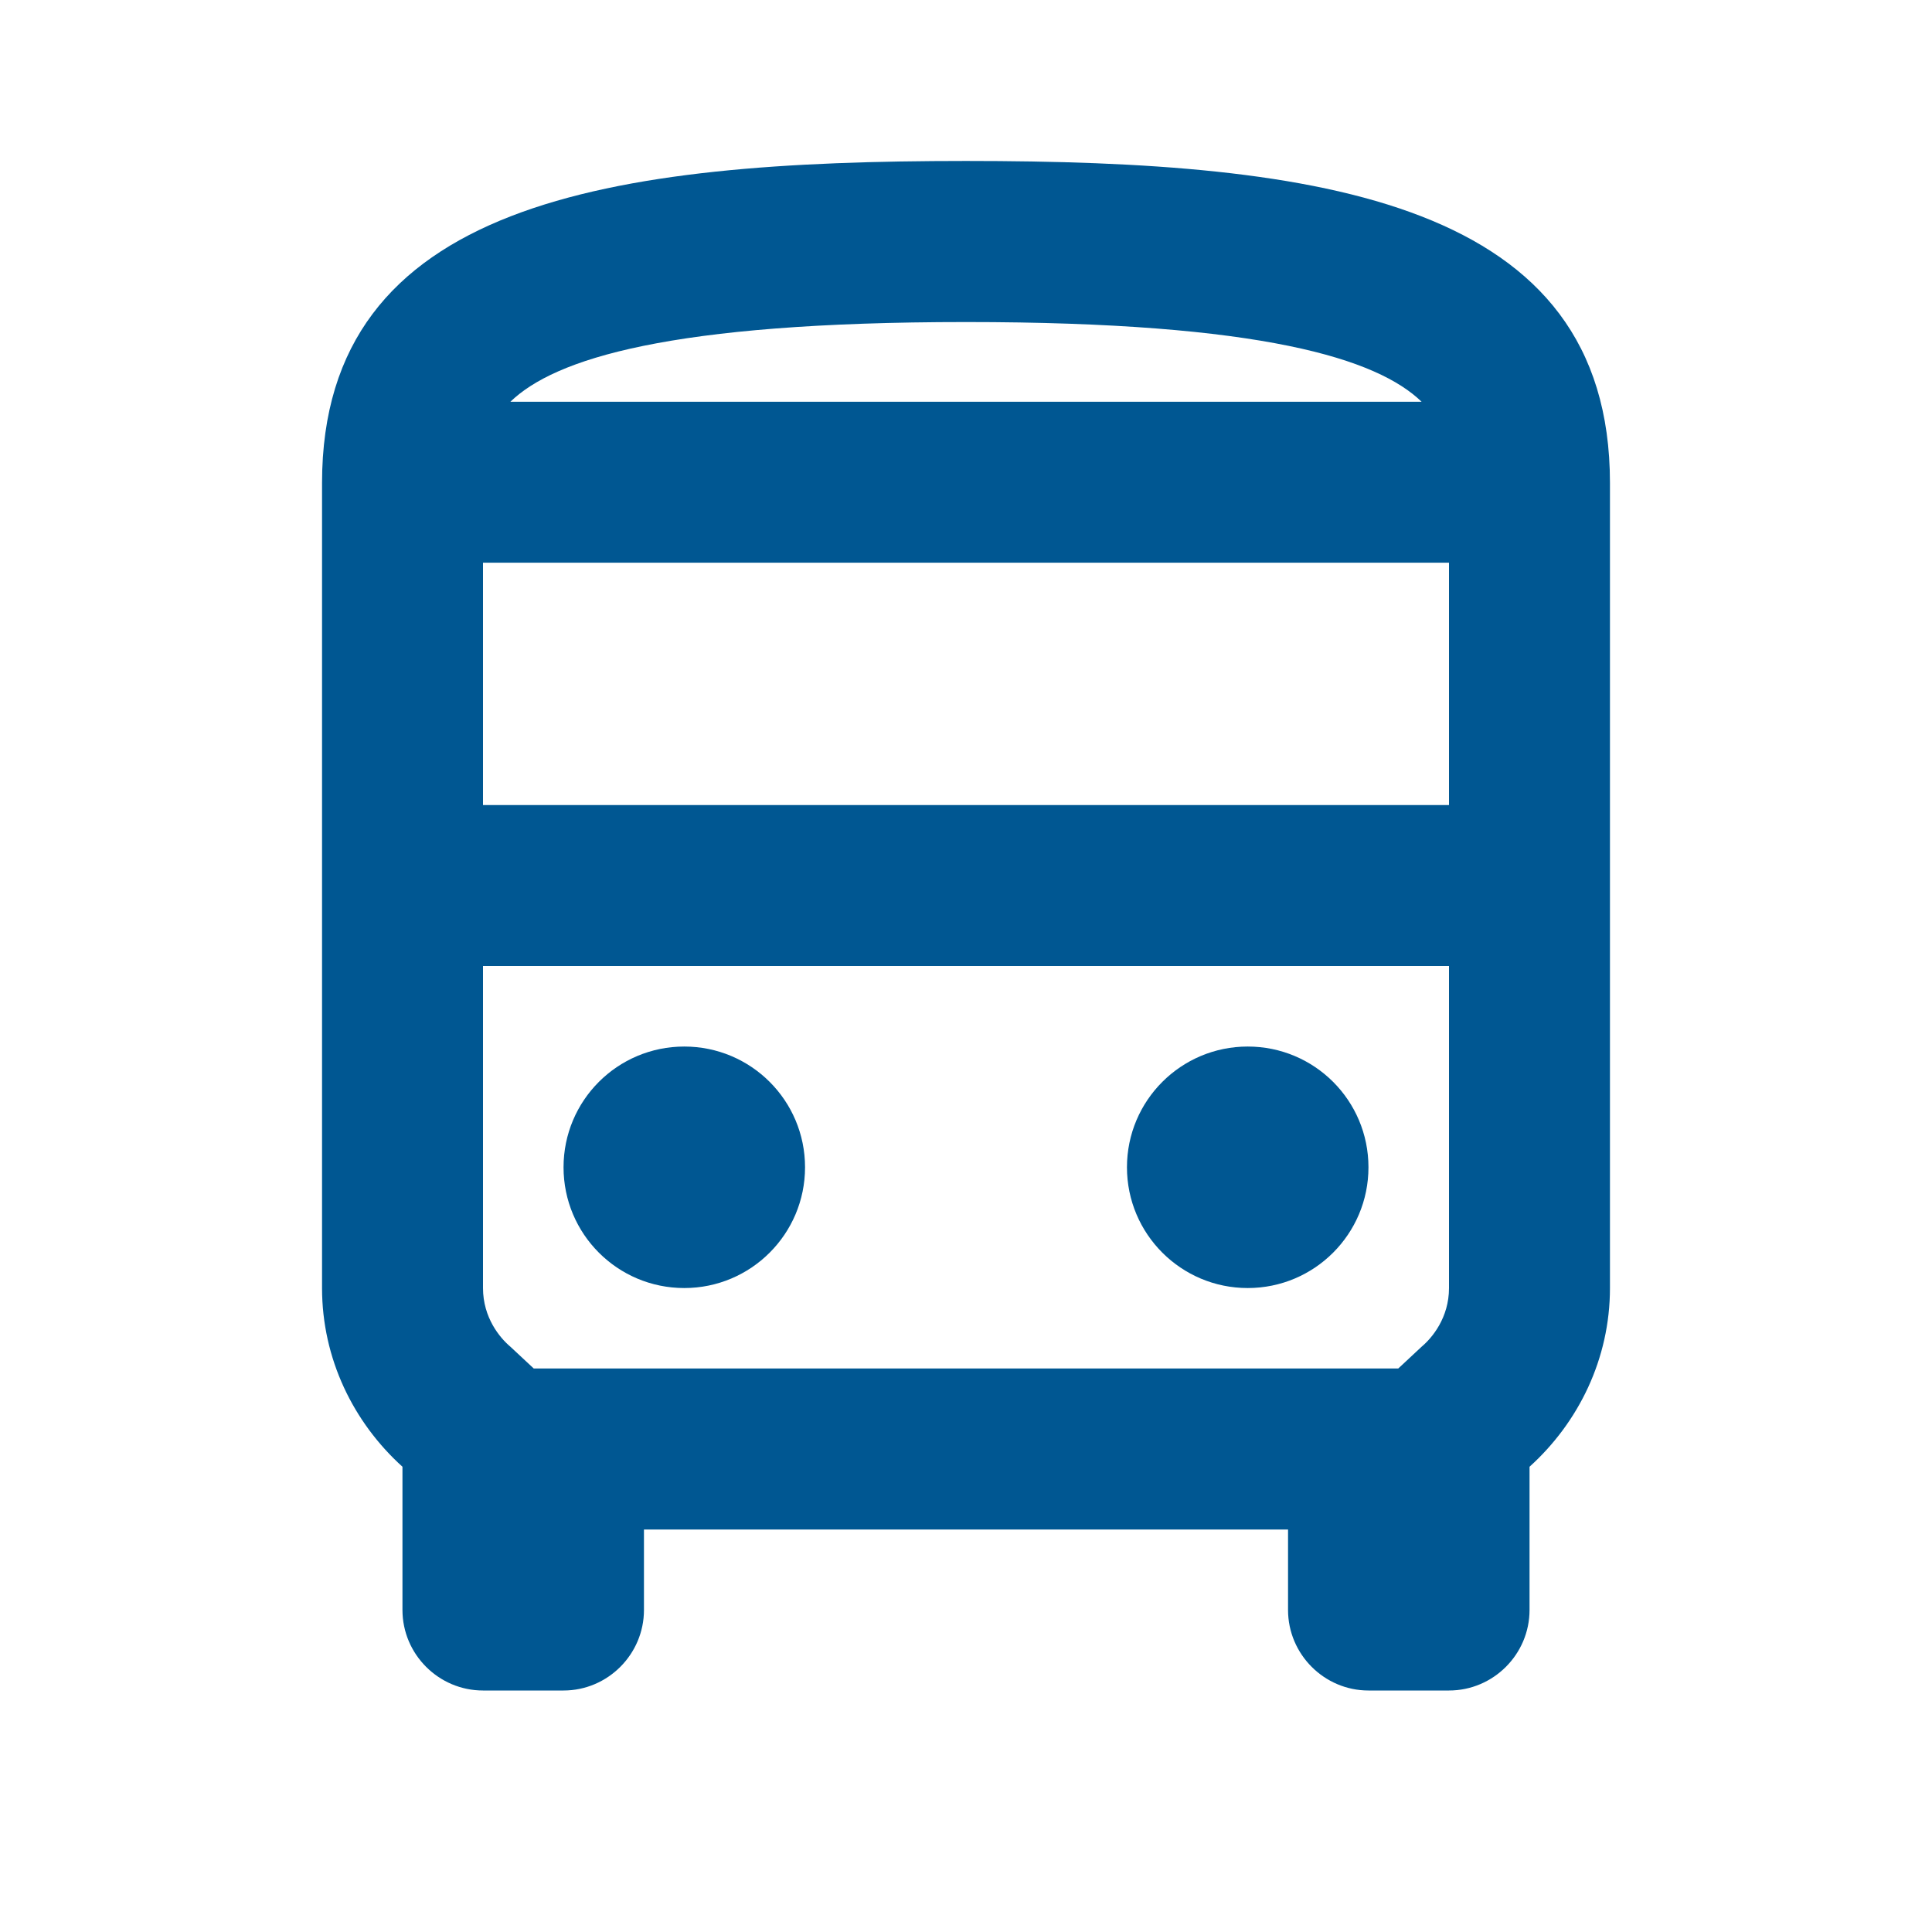<svg width="16" height="16" viewBox="0 0 16 16" fill="none" xmlns="http://www.w3.org/2000/svg">
<path d="M8 1.333C5.053 1.333 2.667 1.667 2.667 4V10.667C2.667 11.253 2.927 11.78 3.333 12.147V13.333C3.333 13.7 3.633 14 4 14H4.667C5.033 14 5.333 13.7 5.333 13.333V12.667H10.667V13.333C10.667 13.7 10.967 14 11.333 14H12C12.367 14 12.667 13.7 12.667 13.333V12.147C13.073 11.78 13.333 11.253 13.333 10.667V4C13.333 1.667 10.947 1.333 8 1.333ZM11.773 3.327H4.227C4.593 2.973 5.54 2.667 8 2.667C10.46 2.667 11.407 2.973 11.773 3.327ZM12 4.66V6.667H4V4.66H12ZM11.773 11.153L11.58 11.333H4.42L4.227 11.153C4.14 11.08 4 10.913 4 10.667V8H12V10.667C12 10.913 11.86 11.08 11.773 11.153Z" fill="#005792"/>
<path d="M5.667 10.667C6.219 10.667 6.667 10.219 6.667 9.667C6.667 9.114 6.219 8.667 5.667 8.667C5.114 8.667 4.667 9.114 4.667 9.667C4.667 10.219 5.114 10.667 5.667 10.667Z" fill="#005792"/>
<path d="M10.333 10.667C10.886 10.667 11.333 10.219 11.333 9.667C11.333 9.114 10.886 8.667 10.333 8.667C9.781 8.667 9.333 9.114 9.333 9.667C9.333 10.219 9.781 10.667 10.333 10.667Z" fill="#005792"/>
</svg>
